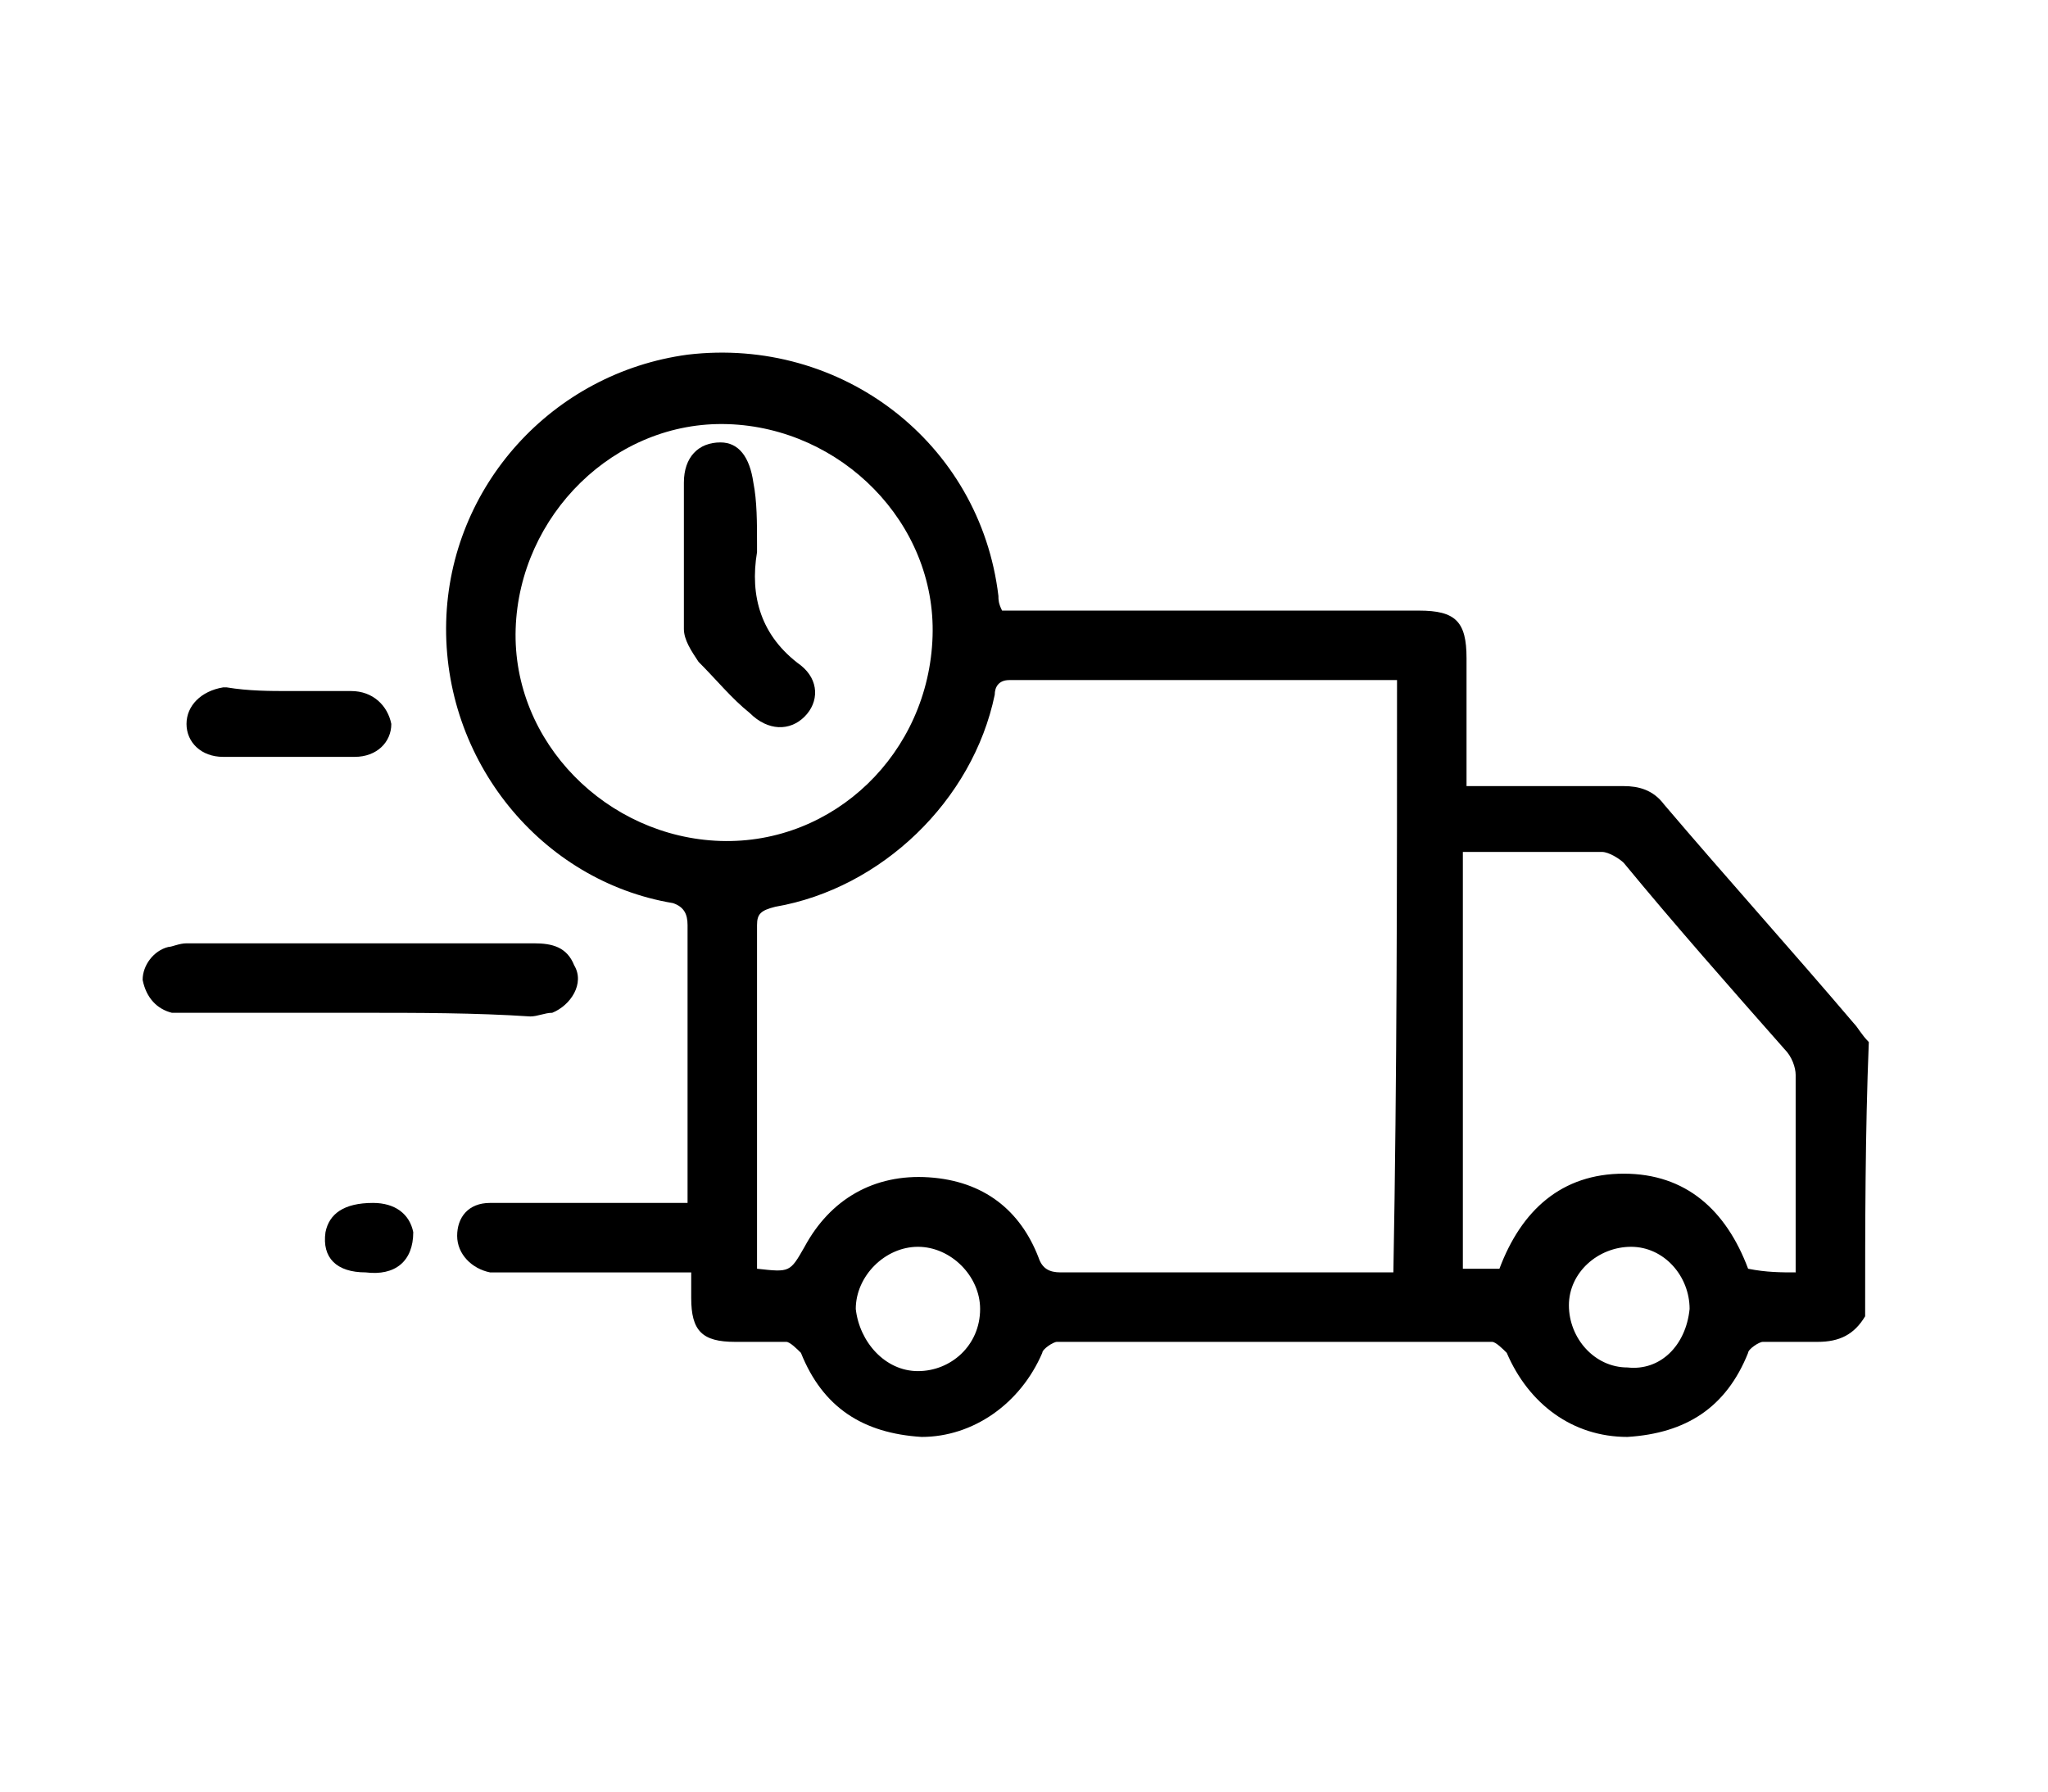 <?xml version="1.0" encoding="utf-8"?>
<!-- Generator: Adobe Illustrator 26.4.1, SVG Export Plug-In . SVG Version: 6.00 Build 0)  -->
<svg version="1.1" xmlns="http://www.w3.org/2000/svg" xmlns:xlink="http://www.w3.org/1999/xlink" x="0px" y="0px"
	 viewBox="0 0 56 49" style="enable-background:new 0 0 56 49;" xml:space="preserve">
<style type="text/css">
	.st0{display:none;}
	.st1{display:inline;}
	.st2{fill:none;stroke:#484848;stroke-width:1.382;}
	.st3{fill-rule:evenodd;clip-rule:evenodd;fill:#A28858;}
	.st4{fill-rule:evenodd;clip-rule:evenodd;fill:#EFD099;}
	.st5{fill-rule:evenodd;clip-rule:evenodd;fill:#FFFFFF;stroke:#484848;stroke-width:1.229;}
	.st6{fill-rule:evenodd;clip-rule:evenodd;fill:#484848;}
</style>
<g id="Capa_1" class="st0">
	<g id="Desktop" class="st1">
		<g id="Footer" transform="translate(0, 5370)">
			<g id="Group-41" transform="translate(498, 82)">
				<g id="Group-16">
					<path id="Rectangle-193" class="st2" d="M-495.2-5451h50.3c1,0,1.8,0.8,1.8,1.8v6c0,1-0.8,1.8-1.8,1.8h-50.3
						c-1,0-1.8-0.8-1.8-1.8v-6C-497-5450.2-496.2-5451-495.2-5451z"/>
					<path id="Rectangle-194" class="st2" d="M-495-5441.3h49.1v36.3l0,0c0,0.7-0.6,1.2-1.2,1.2h-46.6l0,0c-0.7,0-1.2-0.6-1.2-1.2
						V-5441.3z"/>
					<polygon id="Fill-9" class="st3" points="-475,-5430.5 -473.4,-5432.1 -471.7,-5430.5 -470.1,-5432.1 -468.5,-5430.5 
						-466.8,-5432.1 -465.2,-5430.5 -465.2,-5442 -475,-5442 					"/>
					<rect id="Rectangle-195" x="-475" y="-5451.7" class="st4" width="9.8" height="10.4"/>
					<g id="Group-12" transform="translate(7, 33)">
						<path id="Fill-15" class="st5" d="M-478.1-5441.1h-18.4c-0.3,0-0.5-0.2-0.5-0.5v-10c0-0.3,0.2-0.5,0.5-0.5h18.4
							c0.3,0,0.5,0.2,0.5,0.5v10C-477.7-5441.3-477.9-5441.1-478.1-5441.1"/>
						<path id="Fill-16" class="st6" d="M-492.5-5446.4c-0.3,0-0.5-0.1-0.7-0.3c-0.1-0.1-0.2-0.3-0.2-0.5c0-0.5,0.4-0.9,0.9-0.9
							s0.9,0.4,0.9,0.9C-491.6-5446.8-492-5446.4-492.5-5446.4 M-492.5-5449.6c-1.3,0-2.3,1-2.3,2.3c0,0.5,0.1,0.9,0.4,1.2l1.9,2.6
							l1.9-2.6c0.2-0.4,0.4-0.8,0.4-1.2C-490.1-5448.5-491.2-5449.6-492.5-5449.6"/>
						<path id="Fill-17" class="st6" d="M-487.8-5448.4h6.1l0,0c0.3,0,0.6-0.3,0.6-0.6l0,0l0,0c0-0.3-0.3-0.6-0.6-0.6h-6.1l0,0
							c-0.3,0-0.6,0.3-0.6,0.6l0,0l0,0C-488.4-5448.6-488.1-5448.4-487.8-5448.4z"/>
						<path id="Fill-18" class="st6" d="M-487.8-5445.9h4.3l0,0c0.3,0,0.6-0.3,0.6-0.6l0,0l0,0c0-0.3-0.3-0.6-0.6-0.6h-4.3l0,0
							c-0.3,0-0.6,0.3-0.6,0.6l0,0l0,0C-488.4-5446.2-488.1-5445.9-487.8-5445.9z"/>
						<path id="Fill-19" class="st6" d="M-487.8-5443.5h4.9l0,0c0.3,0,0.6-0.3,0.6-0.6l0,0l0,0c0-0.3-0.3-0.6-0.6-0.6h-4.9l0,0
							c-0.3,0-0.6,0.3-0.6,0.6l0,0l0,0C-488.4-5443.8-488.1-5443.5-487.8-5443.5z"/>
					</g>
				</g>
			</g>
		</g>
	</g>
</g>
<g id="Capa_2">
	<g>
		<path d="M51,36c-0.3,0.5-0.7,0.7-1.3,0.7c-0.5,0-1,0-1.5,0c-0.1,0-0.4,0.2-0.4,0.3c-0.6,1.5-1.7,2.2-3.3,2.3
			c-1.5,0-2.7-0.9-3.3-2.3c-0.1-0.1-0.3-0.3-0.4-0.3c-4,0-7.9,0-11.9,0c-0.1,0-0.4,0.2-0.4,0.3c-0.6,1.4-1.9,2.3-3.3,2.3
			c-1.6-0.1-2.7-0.8-3.3-2.3c-0.1-0.1-0.3-0.3-0.4-0.3c-0.5,0-0.9,0-1.4,0c-0.9,0-1.2-0.3-1.2-1.2c0-0.2,0-0.4,0-0.7
			c-0.2,0-0.4,0-0.5,0c-1.5,0-3,0-4.6,0c-0.1,0-0.3,0-0.4,0c-0.5-0.1-0.9-0.5-0.9-1c0-0.5,0.3-0.9,0.9-0.9c1,0,2.1,0,3.1,0
			c0.8,0,1.5,0,2.3,0c0-0.2,0-0.3,0-0.5c0-2.4,0-4.8,0-7.1c0-0.3-0.1-0.5-0.4-0.6c-3.6-0.6-6.3-3.9-6.2-7.7c0.1-3.7,2.9-6.8,6.6-7.3
			c4.2-0.5,8,2.4,8.5,6.6c0,0.1,0,0.2,0.1,0.4c0.2,0,0.3,0,0.5,0c3.6,0,7.3,0,10.9,0c1,0,1.3,0.3,1.3,1.3c0,1.1,0,2.3,0,3.5
			c0.3,0,0.5,0,0.8,0c1.2,0,2.3,0,3.5,0c0.4,0,0.8,0.1,1.1,0.5c1.7,2,3.5,4,5.2,6c0.1,0.1,0.2,0.3,0.4,0.5C51,31,51,33.5,51,36z
			 M38.2,18.6c-0.1,0-0.1,0-0.2,0c-3.5,0-6.9,0-10.4,0c-0.3,0-0.4,0.2-0.4,0.4c-0.6,2.9-3.1,5.3-6,5.8c-0.4,0.1-0.5,0.2-0.5,0.5
			c0,3,0,6,0,9c0,0.1,0,0.3,0,0.4c0.9,0.1,0.9,0.1,1.3-0.6c0.7-1.3,1.9-2,3.4-1.9c1.5,0.1,2.5,0.9,3,2.2c0.1,0.3,0.3,0.4,0.6,0.4
			c2.9,0,5.8,0,8.7,0c0.1,0,0.3,0,0.4,0C38.2,29.4,38.2,24,38.2,18.6z M25.5,17.4c0.1-3.1-2.5-5.7-5.6-5.8c-3.1-0.1-5.7,2.5-5.8,5.6
			c-0.1,3.1,2.5,5.7,5.6,5.8C22.8,23.1,25.4,20.6,25.5,17.4z M49.1,34.8c0-0.2,0-0.3,0-0.5c0-1.6,0-3.2,0-4.9c0-0.2-0.1-0.5-0.3-0.7
			c-1.5-1.7-3-3.4-4.4-5.1c-0.1-0.1-0.4-0.3-0.6-0.3c-1.1,0-2.2,0-3.4,0c-0.1,0-0.3,0-0.4,0c0,3.8,0,7.6,0,11.4c0.3,0,0.6,0,1,0
			c0.6-1.6,1.7-2.6,3.4-2.6c1.7,0,2.8,1,3.4,2.6C48.3,34.8,48.7,34.8,49.1,34.8z M46.2,35.8c0-0.9-0.7-1.7-1.6-1.7
			c-0.9,0-1.7,0.7-1.7,1.6c0,0.9,0.7,1.7,1.6,1.7C45.4,37.5,46.1,36.8,46.2,35.8z M25.1,37.5c0.9,0,1.7-0.7,1.7-1.7
			c0-0.9-0.8-1.7-1.7-1.7c-0.9,0-1.7,0.8-1.7,1.7C23.5,36.7,24.2,37.5,25.1,37.5z"/>
		<path d="M9.9,27.7c-1.5,0-3.1,0-4.6,0c-0.2,0-0.4,0-0.6,0c-0.4-0.1-0.7-0.4-0.8-0.9c0-0.4,0.3-0.8,0.7-0.9c0.1,0,0.3-0.1,0.5-0.1
			c3.2,0,6.3,0,9.5,0c0.5,0,0.9,0.1,1.1,0.6c0.3,0.5-0.1,1.1-0.6,1.3c-0.2,0-0.4,0.1-0.6,0.1C13,27.7,11.4,27.7,9.9,27.7z"/>
		<path d="M7.9,18.9c0.6,0,1.2,0,1.7,0c0.6,0,1,0.4,1.1,0.9c0,0.5-0.4,0.9-1,0.9c-1.2,0-2.4,0-3.6,0c-0.6,0-1-0.4-1-0.9
			c0-0.5,0.4-0.9,1-1c0,0,0.1,0,0.1,0C6.8,18.9,7.4,18.9,7.9,18.9z"/>
		<path d="M10,34.8c-0.8,0-1.2-0.4-1.1-1.1c0.1-0.5,0.5-0.8,1.3-0.8c0.6,0,1,0.3,1.1,0.8C11.3,34.5,10.8,34.9,10,34.8z"/>
		<path d="M20.7,14.9c0,0.1,0,0.2,0,0.2c-0.2,1.2,0.1,2.3,1.2,3.1c0.5,0.4,0.5,1,0.1,1.4c-0.4,0.4-1,0.4-1.5-0.1
			c-0.5-0.4-0.9-0.9-1.4-1.4c-0.2-0.3-0.4-0.6-0.4-0.9c0-1.3,0-2.7,0-4c0-0.7,0.4-1.1,1-1.1c0.5,0,0.8,0.4,0.9,1.1
			C20.7,13.7,20.7,14.3,20.7,14.9z"/>
	</g>
</g>
</svg>
